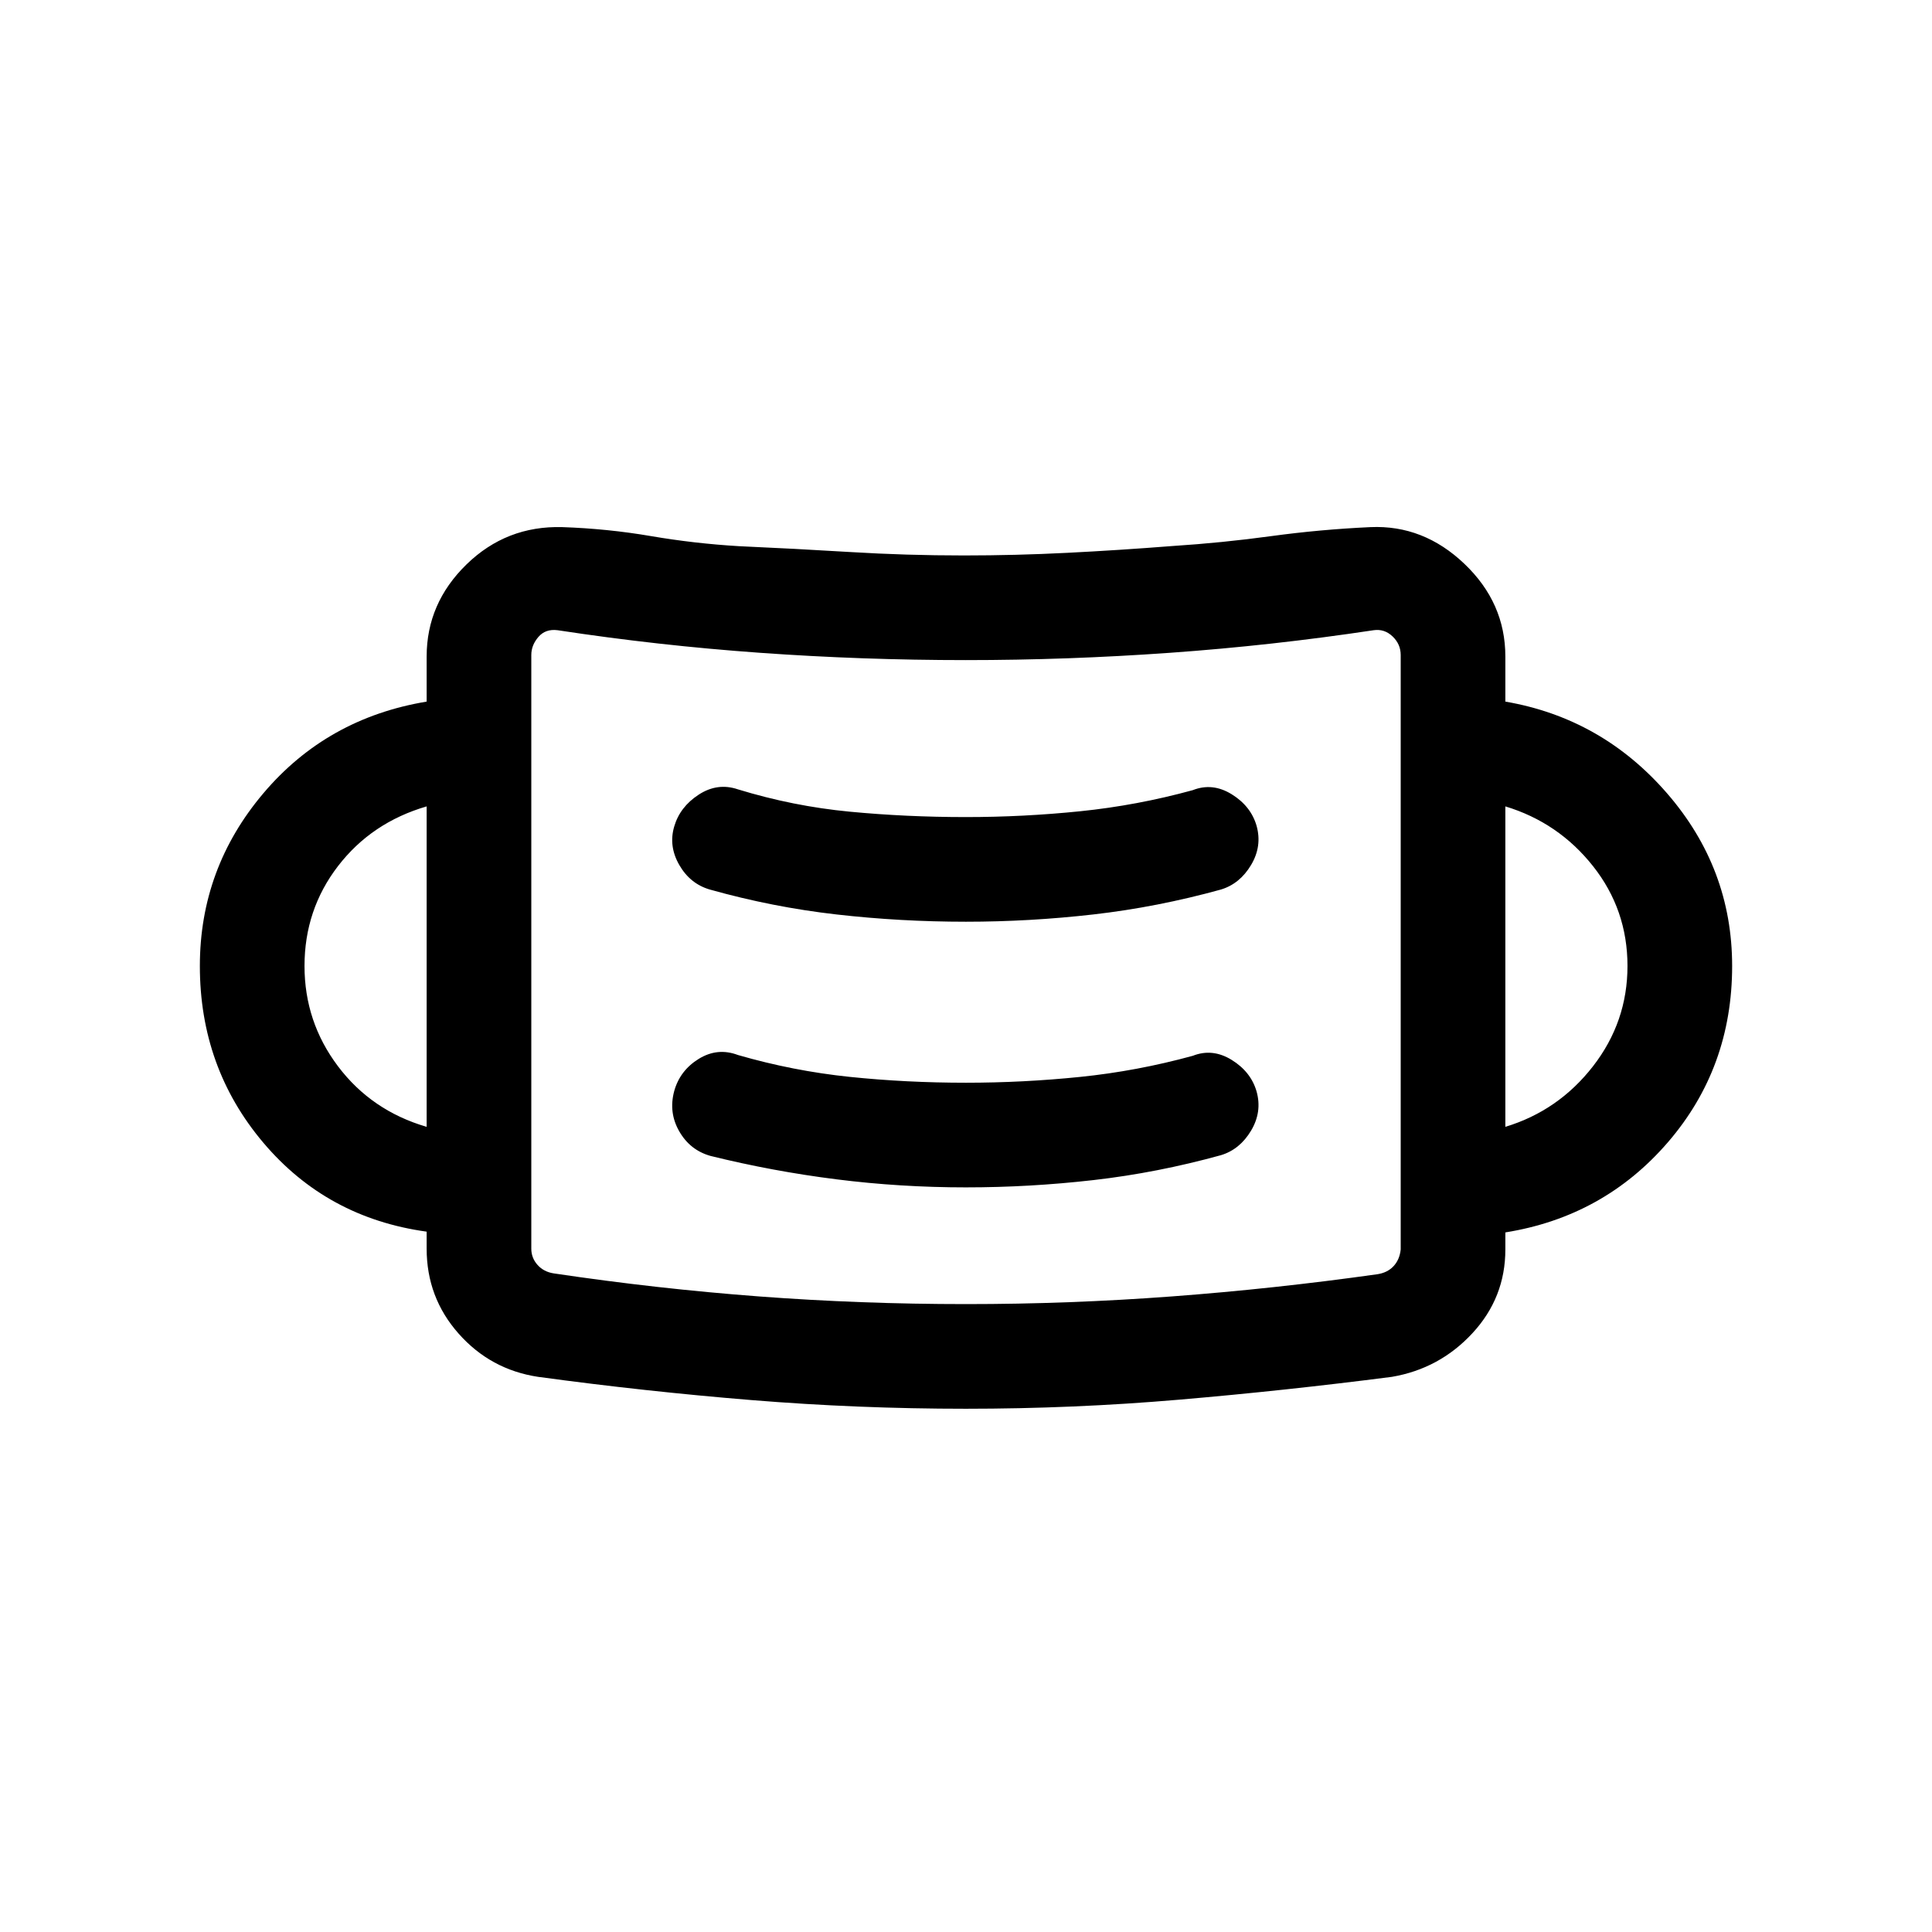 <svg viewBox="0 -960 960 960"><path d="M479.95-260q-53.74 0-106.57-4.31-52.84-4.31-105.99-11.54-23.67-3.59-39.53-21.51Q212-315.27 212-339.54V-348q-49.54-6.85-81.11-44.15Q99.31-429.46 99.31-480q0-48.54 31.58-85.85 31.57-37.3 81.11-45.53v-22.39q0-26.49 19.81-45.78 19.81-19.29 47.58-18.53 22.53.77 44.12 4.47 21.58 3.69 43.64 5 27.62 1.23 55.45 2.92 27.83 1.69 56.38 1.69 25.71 0 51.4-1.31 25.7-1.3 51.96-3.36 25.08-1.62 49.33-4.94 24.24-3.31 49.33-4.47 26.31-1.15 46.65 18.24Q748-660.46 748-633.77v22.39q47.92 8.23 80.31 45.53 32.38 37.31 32.38 85.85 0 50.54-31.88 87.54-31.89 37-80.81 44.84v8.47q0 23.93-16.34 41.59-16.34 17.66-40.05 21.71-53.15 6.85-105.79 11.35-52.65 4.5-105.87 4.5Zm.05-52q51.31 0 102.23-3.81t102.23-11.04q5-.77 8.01-4.02 3.01-3.25 3.53-8.28v-295.39q0-5.38-4.04-9.23-4.04-3.85-9.42-3.08-50.56 7.62-101.31 11.23Q530.48-632 479.92-632q-51.46 0-102.16-3.62-50.69-3.61-100.68-11.23-6-.77-9.54 3.33-3.54 4.1-3.54 8.98v294.98q0 4.61 3.08 8.07 3.07 3.46 8.07 4.23 51.31 7.64 101.98 11.45Q427.79-312 480-312Zm0-58q31.62 0 63.31-3.62T606.69-386q9.39-2.85 14.96-12.19 5.58-9.35 2.73-19.5-2.84-9.77-12.38-15.66-9.54-5.88-19.31-2.03-27.7 7.6-55.97 10.49Q508.44-422 480-422q-29.77 0-57.8-2.91-28.03-2.91-55.51-10.86-10.15-3.84-19.5 1.92-9.34 5.77-12.19 16.04-2.85 10.66 2.54 20 5.38 9.35 15.54 12.19Q383.92-378 415.63-374q31.71 4 64.37 4Zm-268-30.08v-159.23q-27.38 8-44.04 29.66Q151.31-508 151.31-480q0 27.76 16.65 49.84 16.66 22.08 44.04 30.08Zm536 0q26.38-8 43.54-30.08 17.15-22.08 17.15-49.84 0-28-17.15-49.65-17.16-21.66-43.54-29.66v159.23ZM480-502q31.62 0 63.31-3.62T606.69-518q9.39-2.85 14.96-12.19 5.58-9.35 2.73-19.5-2.84-9.77-12.38-15.66-9.54-5.88-19.31-2.03-27.7 7.6-55.97 10.49Q508.44-554 480-554q-29.77 0-57.85-2.69-28.07-2.69-55.46-11.08-10.15-3.46-19.5 2.62-9.34 6.07-12.19 15.88-2.85 9.73 2.54 19.08 5.38 9.34 15.15 12.19 31.16 8.76 62.9 12.38Q447.32-502 480-502ZM264-327.38V-648v320.62Z"/></svg>